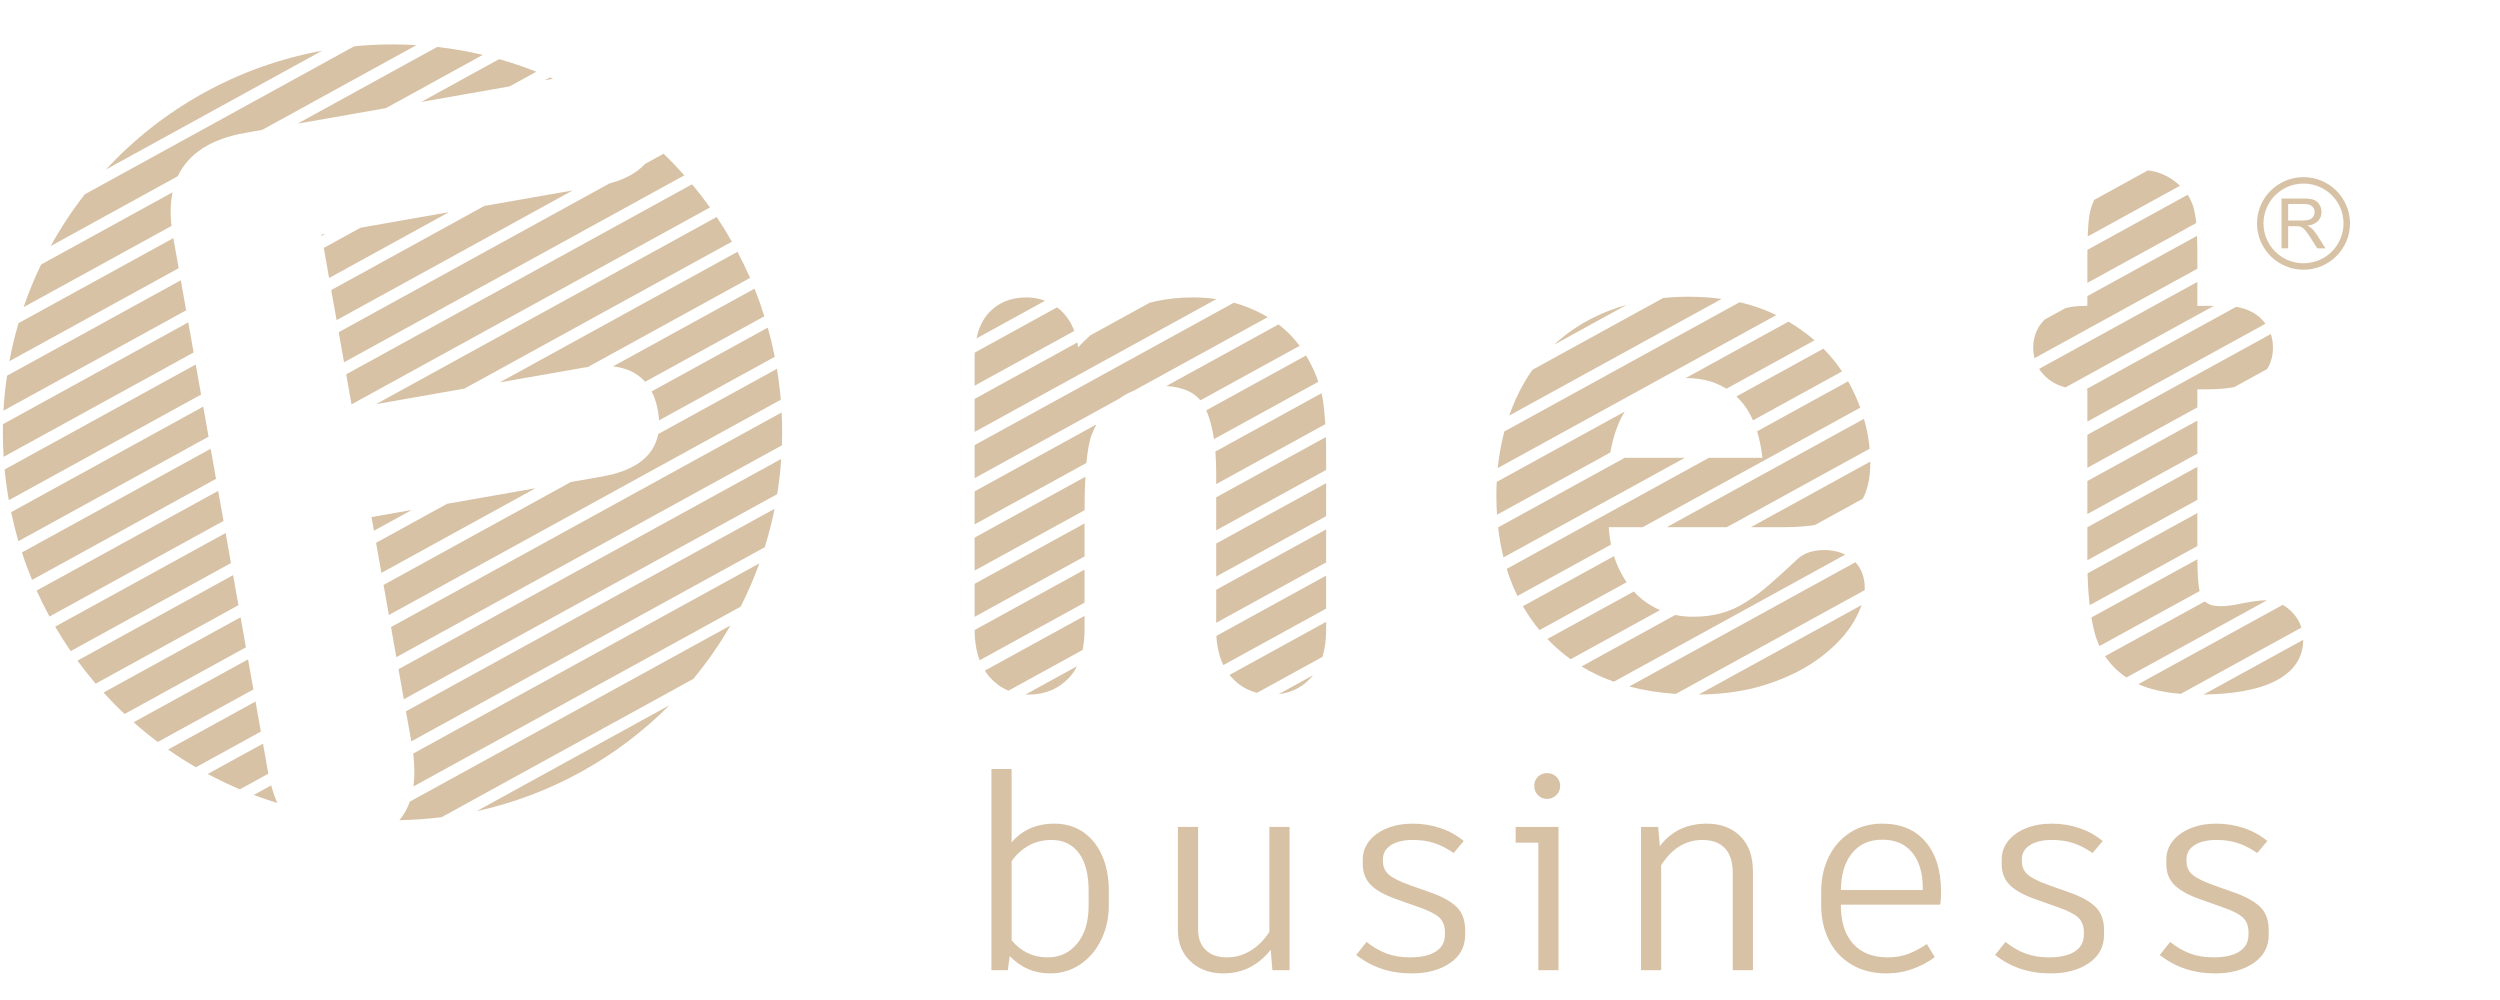 <svg width="120" height="48" viewBox="0 0 120 48" fill="none" xmlns="http://www.w3.org/2000/svg">
<path fill-rule="evenodd" clip-rule="evenodd" d="M50.616 39.535C51.14 39.535 51.599 39.67 51.992 39.94C52.385 40.209 52.688 40.588 52.903 41.075C53.117 41.562 53.223 42.127 53.223 42.771V43.449C53.223 44.058 53.101 44.613 52.856 45.113C52.612 45.613 52.276 46.007 51.847 46.294C51.419 46.581 50.939 46.724 50.406 46.724C49.646 46.724 48.999 46.446 48.466 45.889L48.374 46.568H47.588V36.913H48.558V40.435C49.065 39.835 49.751 39.535 50.616 39.535ZM110.568 8.502C111.184 8.502 111.743 8.751 112.146 9.153C112.55 9.555 112.8 10.112 112.8 10.724C112.8 11.337 112.55 11.893 112.146 12.295C111.743 12.697 111.184 12.946 110.568 12.946C109.953 12.946 109.395 12.697 108.991 12.295C108.586 11.893 108.337 11.337 108.337 10.724C108.337 10.112 108.586 9.556 108.99 9.154C109.395 8.751 109.953 8.502 110.568 8.502ZM111.927 9.372C111.579 9.026 111.099 8.812 110.568 8.812C110.038 8.812 109.557 9.026 109.21 9.371C108.863 9.717 108.647 10.196 108.647 10.724C108.647 11.252 108.863 11.73 109.21 12.076C109.557 12.422 110.038 12.636 110.568 12.636C111.099 12.636 111.579 12.422 111.927 12.076C112.274 11.73 112.489 11.252 112.489 10.724C112.489 10.196 112.274 9.717 111.927 9.372ZM109.512 11.92V9.528H110.577C110.791 9.528 110.953 9.55 111.065 9.593C111.176 9.636 111.265 9.711 111.331 9.82C111.398 9.928 111.431 10.049 111.431 10.18C111.431 10.35 111.376 10.493 111.266 10.609C111.155 10.726 110.985 10.799 110.755 10.831C110.839 10.871 110.903 10.911 110.947 10.95C111.04 11.034 111.127 11.141 111.21 11.268L111.625 11.92H111.228L110.911 11.422C110.818 11.278 110.742 11.168 110.682 11.092C110.621 11.016 110.568 10.963 110.52 10.932C110.473 10.902 110.424 10.881 110.375 10.868C110.34 10.861 110.281 10.858 110.199 10.858H109.831V11.92H109.512ZM109.831 10.584H110.513C110.658 10.584 110.771 10.569 110.853 10.539C110.935 10.509 110.997 10.461 111.039 10.395C111.081 10.329 111.102 10.258 111.102 10.18C111.102 10.068 111.061 9.974 110.979 9.901C110.897 9.828 110.767 9.792 110.59 9.792H109.831V10.584ZM31.852 7.378C32.198 7.711 32.53 8.057 32.849 8.416L16.514 17.39L16.258 15.945L29.256 8.804C29.905 8.631 30.529 8.345 30.957 7.87L31.852 7.378ZM33.22 8.846C33.521 9.205 33.808 9.576 34.081 9.958L16.873 19.411L16.617 17.967L33.22 8.846ZM34.4 10.416C34.658 10.801 34.902 11.195 35.132 11.6L22.291 18.654L18.048 19.4L34.4 10.416ZM35.398 12.087C35.615 12.496 35.817 12.914 36.003 13.34L28.219 17.617C28.136 17.628 28.052 17.642 27.967 17.656L23.988 18.356L35.398 12.087ZM36.218 13.856C36.392 14.29 36.55 14.732 36.691 15.181L30.966 18.326C30.579 17.887 30.049 17.658 29.427 17.586L36.218 13.856ZM36.854 15.725C36.983 16.186 37.095 16.653 37.189 17.127L31.634 20.178C31.626 20.032 31.609 19.88 31.58 19.719C31.516 19.358 31.414 19.049 31.279 18.788L36.854 15.725ZM37.294 17.703C37.374 18.191 37.436 18.686 37.478 19.187L18.666 29.521L18.41 28.077L27.4 23.137L28.892 22.875C30.289 22.63 31.366 22.032 31.594 20.834L37.294 17.703ZM37.519 19.798C37.535 20.114 37.543 20.433 37.543 20.753C37.543 20.961 37.539 21.169 37.532 21.376L19.024 31.544L18.769 30.099L37.519 19.798ZM37.499 22.028C37.46 22.599 37.396 23.163 37.306 23.719L19.383 33.565L19.127 32.121L37.499 22.028ZM37.18 24.422C37.054 25.049 36.897 25.664 36.709 26.266L19.742 35.587L19.485 34.143L37.18 24.422ZM36.449 27.043C36.191 27.756 35.892 28.45 35.552 29.12L19.843 37.751C19.916 37.23 19.897 36.687 19.833 36.171L36.449 27.043ZM35.063 30.023C34.54 30.929 33.941 31.787 33.277 32.589L21.2 39.224C20.534 39.307 19.858 39.357 19.173 39.369C19.397 39.101 19.558 38.8 19.67 38.479L35.063 30.023ZM32.13 33.853C29.643 36.353 26.451 38.155 22.875 38.938L32.13 33.853ZM18.307 27.5L18.051 26.055L21.46 24.182L25.704 23.436L18.307 27.5ZM17.949 25.477L17.832 24.82L19.764 24.48L17.949 25.477ZM16.156 15.367L15.899 13.923L23.248 9.886L27.492 9.14L16.156 15.367ZM15.797 13.345L15.541 11.901L17.308 10.93L21.552 10.184L15.797 13.345ZM15.438 11.324L15.427 11.261L15.611 11.229L15.438 11.324ZM18.84 2.132C19.226 2.132 19.609 2.143 19.989 2.167L12.583 6.235L11.778 6.377C10.132 6.666 9.048 7.365 8.536 8.458L2.43 11.813C2.912 10.939 3.461 10.107 4.072 9.326L17.005 2.221C17.609 2.162 18.221 2.132 18.84 2.132ZM20.985 2.253C21.729 2.337 22.46 2.466 23.175 2.635L18.522 5.191L14.278 5.937L20.985 2.253ZM23.959 2.838C24.568 3.01 25.164 3.212 25.745 3.443L24.463 4.147L20.22 4.893L23.959 2.838ZM26.401 3.716L26.546 3.781L26.159 3.849L26.401 3.716ZM8.282 9.232C8.182 9.713 8.165 10.251 8.232 10.845L1.132 14.745C1.372 14.043 1.653 13.359 1.972 12.698L8.282 9.232ZM8.32 11.43L8.576 12.874L0.451 17.338C0.567 16.718 0.713 16.109 0.888 15.512L8.32 11.43ZM8.679 13.452L8.935 14.896L0.166 19.713C0.197 19.147 0.254 18.587 0.336 18.036L8.679 13.452ZM9.037 15.474L9.293 16.919L0.173 21.929C0.149 21.54 0.137 21.148 0.137 20.753C0.137 20.622 0.139 20.491 0.142 20.361L9.037 15.474ZM9.396 17.496L9.652 18.94L0.423 24.011C0.337 23.526 0.269 23.033 0.222 22.535L9.396 17.496ZM9.755 19.518L10.011 20.962L0.883 25.977C0.749 25.52 0.632 25.055 0.533 24.584L9.755 19.518ZM10.113 21.54L10.369 22.984L1.538 27.836C1.36 27.405 1.197 26.965 1.052 26.518L10.113 21.54ZM10.472 23.562L10.728 25.006L2.376 29.594C2.156 29.188 1.95 28.772 1.759 28.348L10.472 23.562ZM10.831 25.584L11.086 27.028L3.394 31.254C3.131 30.872 2.882 30.481 2.648 30.079L10.831 25.584ZM11.189 27.606L11.445 29.05L4.592 32.816C4.287 32.458 3.995 32.09 3.718 31.71L11.189 27.606ZM11.548 29.628L11.804 31.072L5.979 34.272C5.629 33.942 5.292 33.598 4.969 33.242L11.548 29.628ZM11.906 31.65L12.162 33.094L7.573 35.615C7.173 35.315 6.786 34.999 6.413 34.668L11.906 31.65ZM12.265 33.672L12.521 35.116L9.401 36.83C8.945 36.564 8.5 36.28 8.069 35.977L12.265 33.672ZM12.624 35.694L12.838 36.901C12.851 36.979 12.866 37.058 12.882 37.137L11.513 37.889C10.987 37.665 10.472 37.419 9.972 37.15L12.624 35.694ZM13.016 37.697C13.096 37.988 13.194 38.273 13.315 38.547C12.931 38.429 12.552 38.298 12.179 38.157L13.016 37.697ZM5.087 8.135C7.779 5.227 11.39 3.176 15.46 2.436L5.087 8.135ZM100.081 14.682H100.194V14.212L105.46 11.32C105.468 11.531 105.473 11.757 105.473 11.998V12.898L97.658 17.191C97.616 17.026 97.594 16.853 97.594 16.673C97.594 16.385 97.652 16.118 97.765 15.874C97.856 15.678 97.982 15.499 98.141 15.34L99.136 14.794C99.418 14.719 99.734 14.682 100.081 14.682ZM100.194 13.579V12.358L100.196 11.992L105.01 9.348C105.038 9.393 105.066 9.438 105.092 9.484C105.206 9.693 105.289 9.92 105.339 10.166C105.372 10.326 105.399 10.507 105.42 10.708L100.194 13.579ZM100.21 11.351C100.22 11.069 100.235 10.823 100.254 10.617C100.277 10.379 100.318 10.161 100.378 9.964C100.417 9.836 100.465 9.712 100.521 9.595L103.096 8.18C103.335 8.205 103.567 8.264 103.79 8.357C104.089 8.48 104.373 8.666 104.638 8.911L104.643 8.915L100.21 11.351ZM105.473 13.532V14.682H106.265L99.146 18.593C99.099 18.581 99.053 18.568 99.008 18.555C98.708 18.462 98.452 18.32 98.24 18.128C98.095 18.001 97.974 17.859 97.877 17.705L105.473 13.532ZM107.335 14.727C107.464 14.749 107.586 14.777 107.702 14.813C107.999 14.904 108.254 15.044 108.463 15.23C108.57 15.326 108.664 15.429 108.744 15.539L100.194 20.236V18.688H100.127L107.335 14.727ZM109 16.033C109.067 16.233 109.101 16.447 109.101 16.673C109.101 17.043 109.023 17.363 108.868 17.634L108.817 17.718L107.244 18.581L107.185 18.592C106.818 18.656 106.401 18.688 105.93 18.688H105.473V19.555L100.194 22.454V20.87L109 16.033ZM105.473 20.189V21.774L100.194 24.674V23.089L105.473 20.189ZM105.473 22.407V23.993L100.194 26.893V25.308L105.473 22.407ZM105.473 24.627V26.212L100.303 29.052L100.282 28.86C100.241 28.447 100.213 28.001 100.201 27.523L105.473 24.627ZM105.474 26.845C105.476 27.093 105.481 27.311 105.489 27.495C105.5 27.756 105.518 27.977 105.542 28.153C105.552 28.229 105.565 28.301 105.584 28.37L100.773 31.012C100.682 30.813 100.606 30.604 100.547 30.382C100.485 30.156 100.431 29.908 100.386 29.64L105.474 26.845ZM105.837 28.865C105.904 28.936 105.995 28.991 106.108 29.029C106.243 29.074 106.412 29.096 106.614 29.096C106.737 29.096 106.879 29.087 107.038 29.066C107.198 29.045 107.388 29.011 107.609 28.965L107.614 28.964C107.837 28.919 108.046 28.883 108.242 28.856C108.441 28.829 108.609 28.815 108.745 28.815L108.81 28.817L102.067 32.521C101.694 32.268 101.382 31.969 101.133 31.627C101.102 31.584 101.073 31.542 101.044 31.498L105.837 28.865ZM109.57 29.033C109.722 29.119 109.868 29.23 110.004 29.367C110.188 29.55 110.326 29.756 110.417 29.984C110.436 30.03 110.452 30.078 110.467 30.125L104.678 33.305C104.293 33.275 103.936 33.224 103.608 33.151C103.252 33.072 102.929 32.968 102.64 32.839L109.57 29.033ZM110.553 30.712V30.717C110.553 31.159 110.43 31.553 110.185 31.896C109.95 32.225 109.604 32.501 109.149 32.721C108.717 32.93 108.197 33.086 107.59 33.188C107.054 33.278 106.448 33.328 105.774 33.337L110.553 30.712ZM77.989 21.974H80.874L72.167 26.757C72.052 26.296 71.966 25.815 71.91 25.313L77.989 21.974ZM82.028 21.974H84.596C84.543 21.507 84.458 21.083 84.34 20.703L88.709 18.303L88.784 18.44C88.984 18.812 89.153 19.188 89.293 19.567L78.851 25.304H77.219C77.238 25.593 77.275 25.872 77.33 26.14L72.837 28.608C72.693 28.315 72.564 28.011 72.451 27.696C72.405 27.568 72.361 27.438 72.32 27.306L82.028 21.974ZM84.144 20.177C83.97 19.783 83.751 19.447 83.488 19.169C83.442 19.121 83.395 19.074 83.347 19.03L87.524 16.736L87.536 16.747C87.866 17.082 88.16 17.443 88.418 17.829L84.144 20.177ZM82.868 18.659C82.71 18.56 82.544 18.475 82.369 18.405C81.941 18.234 81.456 18.147 80.914 18.147L85.846 15.438C86.302 15.709 86.719 16.008 87.097 16.336L82.868 18.659ZM77.988 19.755C77.85 19.98 77.729 20.228 77.625 20.499C77.484 20.866 77.374 21.273 77.295 21.721L71.856 24.709C71.836 24.404 71.826 24.093 71.826 23.773C71.826 23.558 71.831 23.344 71.842 23.131L77.988 19.755ZM85.666 25.304H84.044L89.774 22.156V22.215C89.774 22.833 89.681 23.352 89.496 23.768C89.47 23.828 89.442 23.885 89.412 23.94L87.113 25.203C86.678 25.27 86.195 25.304 85.666 25.304ZM82.89 25.304H80.005L89.469 20.105L89.525 20.305C89.632 20.715 89.705 21.126 89.743 21.539L82.89 25.304ZM77.473 26.695C77.557 26.961 77.661 27.215 77.784 27.454C77.875 27.63 77.972 27.794 78.077 27.948L73.897 30.245C73.599 29.886 73.332 29.503 73.099 29.098L77.473 26.695ZM78.424 28.391L78.427 28.394C78.669 28.661 78.942 28.883 79.243 29.06C79.386 29.145 79.532 29.221 79.681 29.286L75.391 31.643C75.018 31.375 74.671 31.076 74.349 30.746L74.276 30.67L78.424 28.391ZM80.413 29.518C80.685 29.574 80.967 29.603 81.258 29.603C81.521 29.603 81.764 29.589 81.986 29.56C82.212 29.532 82.428 29.487 82.633 29.428L82.638 29.426C82.844 29.37 83.046 29.297 83.243 29.207C83.44 29.117 83.636 29.009 83.83 28.883C84.035 28.753 84.229 28.619 84.416 28.48C84.601 28.342 84.776 28.198 84.944 28.051C85.131 27.888 85.334 27.708 85.55 27.511C85.777 27.304 86.031 27.068 86.313 26.804L86.327 26.792C86.483 26.66 86.669 26.56 86.885 26.495C87.088 26.433 87.316 26.402 87.565 26.402C87.837 26.402 88.089 26.441 88.318 26.519C88.405 26.548 88.488 26.583 88.568 26.623L77.466 32.722L77.391 32.695C76.865 32.503 76.373 32.268 75.914 31.99L80.413 29.518ZM89.059 26.987C89.192 27.128 89.297 27.293 89.372 27.481C89.463 27.705 89.509 27.958 89.509 28.236L89.506 28.326L80.438 33.308C79.642 33.256 78.897 33.136 78.203 32.951L89.059 26.987ZM89.358 29.042C89.27 29.294 89.142 29.562 88.977 29.848L88.975 29.853C88.798 30.148 88.578 30.441 88.314 30.723C88.061 30.995 87.763 31.262 87.424 31.521C87.081 31.786 86.697 32.029 86.273 32.246C85.855 32.46 85.392 32.652 84.885 32.822C84.376 32.996 83.828 33.125 83.248 33.21C82.707 33.289 82.136 33.332 81.537 33.338L89.358 29.042ZM71.891 22.47C71.915 22.241 71.945 22.014 71.981 21.789C72.039 21.422 72.115 21.063 72.209 20.711L83.502 14.506L83.615 14.533C84.201 14.676 84.75 14.873 85.264 15.124L71.891 22.47ZM72.442 19.949L72.442 19.948C72.649 19.354 72.902 18.806 73.201 18.301C73.313 18.112 73.432 17.929 73.557 17.751L79.832 14.304C80.231 14.263 80.64 14.243 81.06 14.243C81.609 14.243 82.135 14.278 82.639 14.348L72.442 19.949ZM74.599 16.545C74.909 16.255 75.245 15.99 75.604 15.752C76.093 15.426 76.63 15.149 77.213 14.922C77.494 14.813 77.783 14.717 78.079 14.633L74.599 16.545ZM51.751 16.671C51.941 16.466 52.134 16.275 52.331 16.099L55.183 14.532C55.268 14.509 55.354 14.488 55.441 14.469C56.014 14.341 56.62 14.276 57.258 14.276C57.646 14.276 58.023 14.303 58.389 14.356L46.781 20.733V19.148L51.717 16.436C51.731 16.512 51.742 16.59 51.751 16.671ZM59.225 14.53C59.723 14.666 60.196 14.856 60.641 15.101C60.712 15.14 60.783 15.18 60.852 15.222L54.436 18.746C54.178 18.848 53.929 18.985 53.689 19.156L46.781 22.952V21.366L59.225 14.53ZM61.368 15.572C61.581 15.735 61.779 15.912 61.962 16.103C62.112 16.259 62.253 16.425 62.383 16.6L57.62 19.216C57.469 19.032 57.277 18.885 57.045 18.775C56.757 18.639 56.403 18.556 55.986 18.529L61.368 15.572ZM62.692 17.063C62.767 17.19 62.839 17.321 62.905 17.456C63.055 17.737 63.181 18.026 63.281 18.326L58.271 21.078C58.258 20.991 58.244 20.907 58.229 20.825C58.151 20.395 58.04 20.018 57.899 19.696L62.692 17.063ZM63.434 18.875C63.469 19.032 63.498 19.192 63.521 19.355C63.56 19.658 63.592 19.993 63.614 20.361L58.377 23.238V22.716C58.377 22.345 58.364 21.998 58.338 21.674L63.434 18.875ZM63.642 20.979C63.651 21.256 63.655 21.544 63.655 21.844V22.557L58.377 25.457V23.872L63.642 20.979ZM63.655 23.191V24.776L58.377 27.676V26.09L63.655 23.191ZM63.655 25.41V26.995L58.377 29.895V28.309L63.655 25.41ZM63.655 27.629V29.214L58.72 31.925C58.655 31.791 58.599 31.649 58.552 31.498C58.461 31.204 58.405 30.879 58.385 30.524L63.655 27.629ZM63.655 29.848V30.221C63.655 30.706 63.597 31.139 63.482 31.518L63.478 31.53L60.339 33.255C60.21 33.223 60.086 33.18 59.966 33.129C59.641 32.989 59.353 32.779 59.104 32.501C59.074 32.467 59.044 32.433 59.016 32.397L63.655 29.848ZM63.024 32.413C62.996 32.449 62.967 32.484 62.936 32.518C62.692 32.791 62.408 32.996 62.088 33.134C61.866 33.228 61.628 33.291 61.375 33.32L63.024 32.413ZM52.628 20.373C52.531 20.552 52.446 20.743 52.372 20.946C52.275 21.242 52.199 21.667 52.147 22.223L46.781 25.171V23.585L52.628 20.373ZM52.099 22.883C52.074 23.353 52.06 23.888 52.059 24.49L46.781 27.39V25.805L52.099 22.883ZM52.059 25.124V26.709L46.781 29.609V28.024L52.059 25.124ZM52.059 27.343V28.928L47.023 31.694C46.998 31.63 46.976 31.565 46.955 31.498C46.841 31.128 46.783 30.708 46.781 30.242L52.059 27.343ZM52.059 29.562V30.221C52.059 30.576 52.028 30.901 51.965 31.198L48.409 33.152L48.353 33.129C48.033 32.988 47.749 32.778 47.503 32.5C47.419 32.404 47.342 32.301 47.272 32.191L52.059 29.562ZM51.699 31.978C51.594 32.185 51.467 32.369 51.317 32.53C51.066 32.797 50.779 33 50.456 33.135C50.133 33.27 49.779 33.339 49.397 33.339C49.341 33.339 49.286 33.337 49.231 33.334L51.699 31.978ZM46.781 18.514V17.213C46.781 17.115 46.784 17.019 46.788 16.925L50.742 14.752C50.854 14.836 50.958 14.93 51.052 15.033C51.201 15.196 51.333 15.388 51.445 15.605C51.49 15.695 51.531 15.788 51.568 15.884L46.781 18.514ZM46.872 16.245C46.974 15.755 47.162 15.354 47.436 15.044L47.439 15.04C47.668 14.786 47.936 14.593 48.244 14.466C48.547 14.34 48.886 14.276 49.261 14.276C49.489 14.276 49.711 14.305 49.924 14.361C50.005 14.382 50.085 14.407 50.163 14.437L46.872 16.245ZM52.254 42.758C52.254 41.975 52.099 41.373 51.789 40.951C51.478 40.529 51.039 40.318 50.471 40.318C50.07 40.318 49.707 40.407 49.384 40.585C49.06 40.764 48.785 41.014 48.558 41.336V45.133C49.012 45.68 49.589 45.954 50.288 45.954C50.873 45.954 51.347 45.73 51.71 45.283C52.072 44.835 52.254 44.232 52.254 43.475V42.758ZM61.9 39.692V46.568H61.074L60.995 45.589C60.393 46.346 59.633 46.724 58.715 46.724C58.086 46.724 57.566 46.535 57.156 46.157C56.745 45.778 56.54 45.276 56.54 44.65V39.692H57.509V44.61C57.509 45.037 57.632 45.367 57.876 45.602C58.121 45.837 58.462 45.954 58.898 45.954C59.301 45.954 59.678 45.846 60.032 45.628C60.386 45.411 60.685 45.111 60.93 44.728V39.692H61.9ZM67.758 46.724C66.727 46.724 65.841 46.428 65.098 45.837L65.596 45.211C65.893 45.454 66.21 45.639 66.546 45.765C66.883 45.892 67.26 45.954 67.68 45.954C68.213 45.954 68.626 45.861 68.918 45.674C69.211 45.487 69.357 45.215 69.357 44.858V44.754C69.357 44.441 69.263 44.2 69.076 44.03C68.888 43.861 68.536 43.688 68.02 43.514L67.103 43.188C66.517 42.988 66.09 42.758 65.819 42.497C65.548 42.236 65.413 41.897 65.413 41.479V41.258C65.413 40.927 65.515 40.631 65.72 40.37C65.926 40.109 66.212 39.905 66.579 39.757C66.946 39.609 67.356 39.535 67.811 39.535C68.283 39.535 68.728 39.607 69.147 39.751C69.567 39.894 69.938 40.101 70.261 40.37L69.776 40.944C69.445 40.718 69.128 40.557 68.826 40.461C68.525 40.366 68.191 40.318 67.824 40.318C67.378 40.318 67.027 40.401 66.769 40.566C66.511 40.731 66.382 40.958 66.382 41.244V41.349C66.382 41.61 66.478 41.823 66.671 41.988C66.863 42.153 67.208 42.323 67.706 42.497L68.623 42.823C69.2 43.023 69.628 43.256 69.908 43.521C70.187 43.786 70.327 44.163 70.327 44.65V44.871C70.327 45.446 70.085 45.898 69.599 46.228C69.115 46.559 68.501 46.724 67.758 46.724ZM74.809 46.568H73.84V40.448H72.752V39.692H74.809V46.568ZM74.259 38.348C74.085 38.348 73.938 38.287 73.82 38.165C73.702 38.044 73.643 37.895 73.643 37.722C73.643 37.548 73.702 37.402 73.82 37.284C73.938 37.167 74.085 37.108 74.259 37.108C74.434 37.108 74.582 37.167 74.705 37.284C74.827 37.402 74.888 37.548 74.888 37.722C74.888 37.895 74.827 38.044 74.705 38.165C74.582 38.287 74.434 38.348 74.259 38.348ZM81.926 39.535C82.59 39.535 83.125 39.735 83.531 40.135C83.938 40.535 84.141 41.101 84.141 41.831V46.568H83.171V41.91C83.171 41.37 83.044 40.971 82.791 40.709C82.537 40.448 82.179 40.318 81.716 40.318C80.912 40.318 80.253 40.722 79.737 41.531V46.568H78.768V39.692H79.593L79.672 40.618C80.214 39.896 80.965 39.535 81.926 39.535ZM88.361 43.423V43.449C88.361 44.25 88.558 44.867 88.951 45.302C89.344 45.737 89.894 45.954 90.602 45.954C90.969 45.954 91.297 45.9 91.585 45.791C91.873 45.682 92.175 45.524 92.489 45.315L92.869 45.941C92.572 46.168 92.223 46.355 91.821 46.502C91.419 46.65 90.996 46.724 90.55 46.724C89.912 46.724 89.355 46.583 88.879 46.3C88.403 46.018 88.04 45.628 87.791 45.133C87.542 44.636 87.418 44.076 87.418 43.449V42.771C87.418 42.171 87.538 41.625 87.778 41.134C88.018 40.642 88.359 40.253 88.8 39.966C89.241 39.679 89.759 39.535 90.353 39.535C91.236 39.535 91.926 39.824 92.424 40.403C92.922 40.981 93.171 41.784 93.171 42.81C93.171 43.062 93.158 43.267 93.132 43.423H88.361ZM90.353 40.305C89.733 40.305 89.248 40.52 88.899 40.951C88.549 41.381 88.37 41.971 88.361 42.719H92.293V42.628C92.293 41.906 92.125 41.338 91.788 40.925C91.452 40.512 90.973 40.305 90.353 40.305ZM98.426 46.724C97.395 46.724 96.509 46.428 95.766 45.837L96.264 45.211C96.561 45.454 96.878 45.639 97.214 45.765C97.551 45.892 97.928 45.954 98.348 45.954C98.881 45.954 99.294 45.861 99.586 45.674C99.879 45.487 100.025 45.215 100.025 44.858V44.754C100.025 44.441 99.931 44.2 99.744 44.03C99.556 43.861 99.204 43.688 98.689 43.514L97.771 43.188C97.186 42.988 96.758 42.758 96.487 42.497C96.216 42.236 96.081 41.897 96.081 41.479V41.258C96.081 40.927 96.183 40.631 96.388 40.37C96.594 40.109 96.88 39.905 97.247 39.757C97.614 39.609 98.025 39.535 98.479 39.535C98.951 39.535 99.396 39.607 99.815 39.751C100.235 39.894 100.606 40.101 100.93 40.37L100.445 40.944C100.113 40.718 99.796 40.557 99.495 40.461C99.193 40.366 98.859 40.318 98.492 40.318C98.046 40.318 97.695 40.401 97.437 40.566C97.179 40.731 97.05 40.958 97.05 41.244V41.349C97.05 41.61 97.146 41.823 97.339 41.988C97.531 42.153 97.876 42.323 98.374 42.497L99.291 42.823C99.868 43.023 100.296 43.256 100.576 43.521C100.855 43.786 100.995 44.163 100.995 44.65V44.871C100.995 45.446 100.753 45.898 100.268 46.228C99.783 46.559 99.169 46.724 98.426 46.724ZM106.329 46.724C105.298 46.724 104.412 46.428 103.669 45.837L104.167 45.211C104.464 45.454 104.781 45.639 105.117 45.765C105.454 45.892 105.831 45.954 106.251 45.954C106.784 45.954 107.196 45.861 107.489 45.674C107.782 45.487 107.928 45.215 107.928 44.858V44.754C107.928 44.441 107.834 44.2 107.646 44.03C107.459 43.861 107.107 43.688 106.591 43.514L105.674 43.188C105.089 42.988 104.661 42.758 104.39 42.497C104.119 42.236 103.984 41.897 103.984 41.479V41.258C103.984 40.927 104.086 40.631 104.291 40.37C104.497 40.109 104.783 39.905 105.15 39.757C105.517 39.609 105.927 39.535 106.382 39.535C106.854 39.535 107.299 39.607 107.718 39.751C108.138 39.894 108.509 40.101 108.833 40.37L108.347 40.944C108.016 40.718 107.699 40.557 107.397 40.461C107.096 40.366 106.762 40.318 106.395 40.318C105.949 40.318 105.598 40.401 105.34 40.566C105.082 40.731 104.953 40.958 104.953 41.244V41.349C104.953 41.61 105.049 41.823 105.242 41.988C105.434 42.153 105.779 42.323 106.277 42.497L107.194 42.823C107.771 43.023 108.199 43.256 108.479 43.521C108.758 43.786 108.898 44.163 108.898 44.65V44.871C108.898 45.446 108.656 45.898 108.171 46.228C107.686 46.559 107.072 46.724 106.329 46.724Z" fill="#D8C2A6"/>
</svg>
